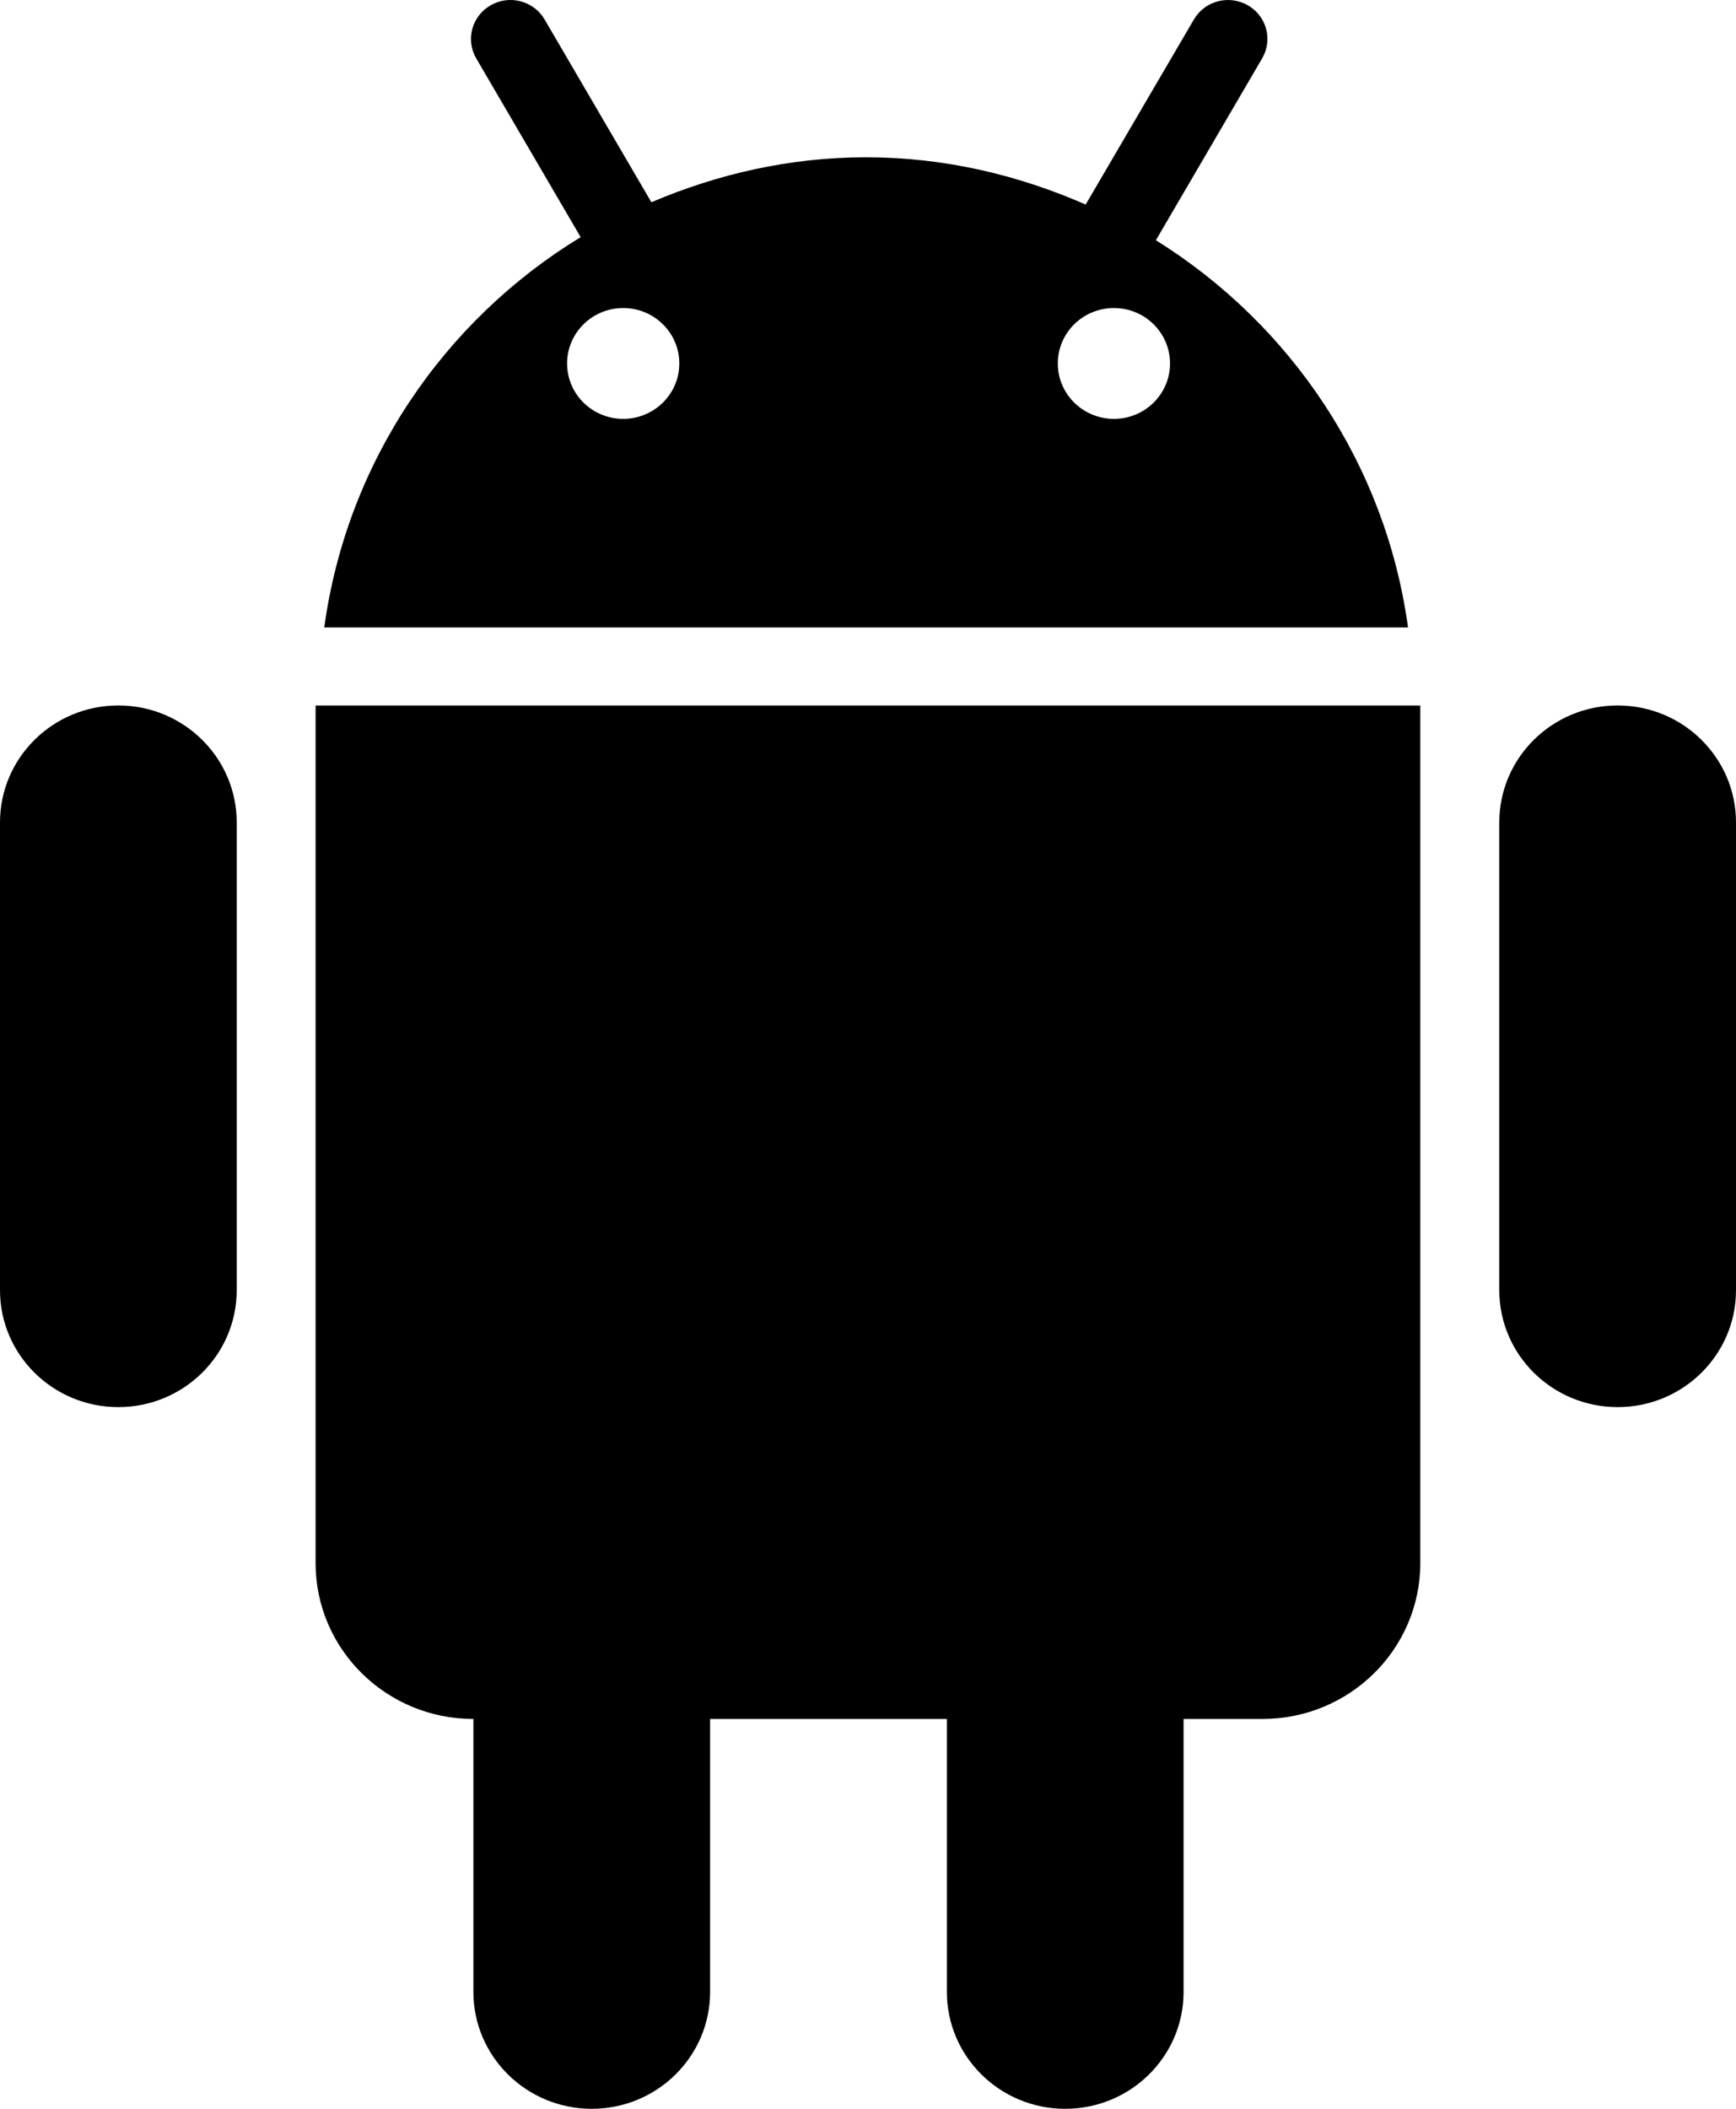 <svg xmlns="http://www.w3.org/2000/svg" width="42" height="51" viewBox="0 0 42 51">
	<path fill="currentColor"
		d="M7.845 15.175h26.22c-.54-3.949-2.842-7.336-6.1-9.365l2.57-4.397c.265-.45.109-1.026-.347-1.286-.457-.26-1.041-.107-1.304.345l-2.618 4.475c-1.628-.713-3.41-1.143-5.311-1.143-1.855 0-3.6.408-5.196 1.087L13.176.471c-.264-.451-.848-.605-1.304-.344-.457.26-.613.836-.35 1.286l2.526 4.322c-3.315 2.02-5.658 5.447-6.203 9.44zM26.95 7.45c.75 0 1.357.6 1.357 1.34 0 .74-.607 1.34-1.357 1.34s-1.358-.6-1.358-1.34c0-.74.607-1.34 1.358-1.34zm-11.872 0c.75 0 1.357.6 1.357 1.34 0 .74-.608 1.34-1.357 1.34-.75 0-1.358-.6-1.358-1.34 0-.74.608-1.34 1.358-1.34zm-7.443 9.612h26.727v20.74c0 2.081-1.71 3.77-3.819 3.77h-1.908v6.6c0 1.562-1.281 2.828-2.864 2.828-1.581 0-2.863-1.266-2.863-2.828v-6.6H17.18v6.6c0 1.562-1.281 2.828-2.863 2.828s-2.864-1.266-2.864-2.828v-6.6c-2.108 0-3.818-1.688-3.818-3.77v-20.74zM5.727 19.89v11.312c0 1.561-1.282 2.828-2.863 2.828C1.28 34.03 0 32.763 0 31.202V19.89c0-1.562 1.281-2.829 2.864-2.829 1.58 0 2.863 1.267 2.863 2.829zm36.273 0v11.312c0 1.561-1.281 2.828-2.864 2.828-1.581 0-2.863-1.267-2.863-2.828V19.89c0-1.562 1.282-2.829 2.863-2.829 1.583 0 2.864 1.267 2.864 2.829z" />
</svg>
